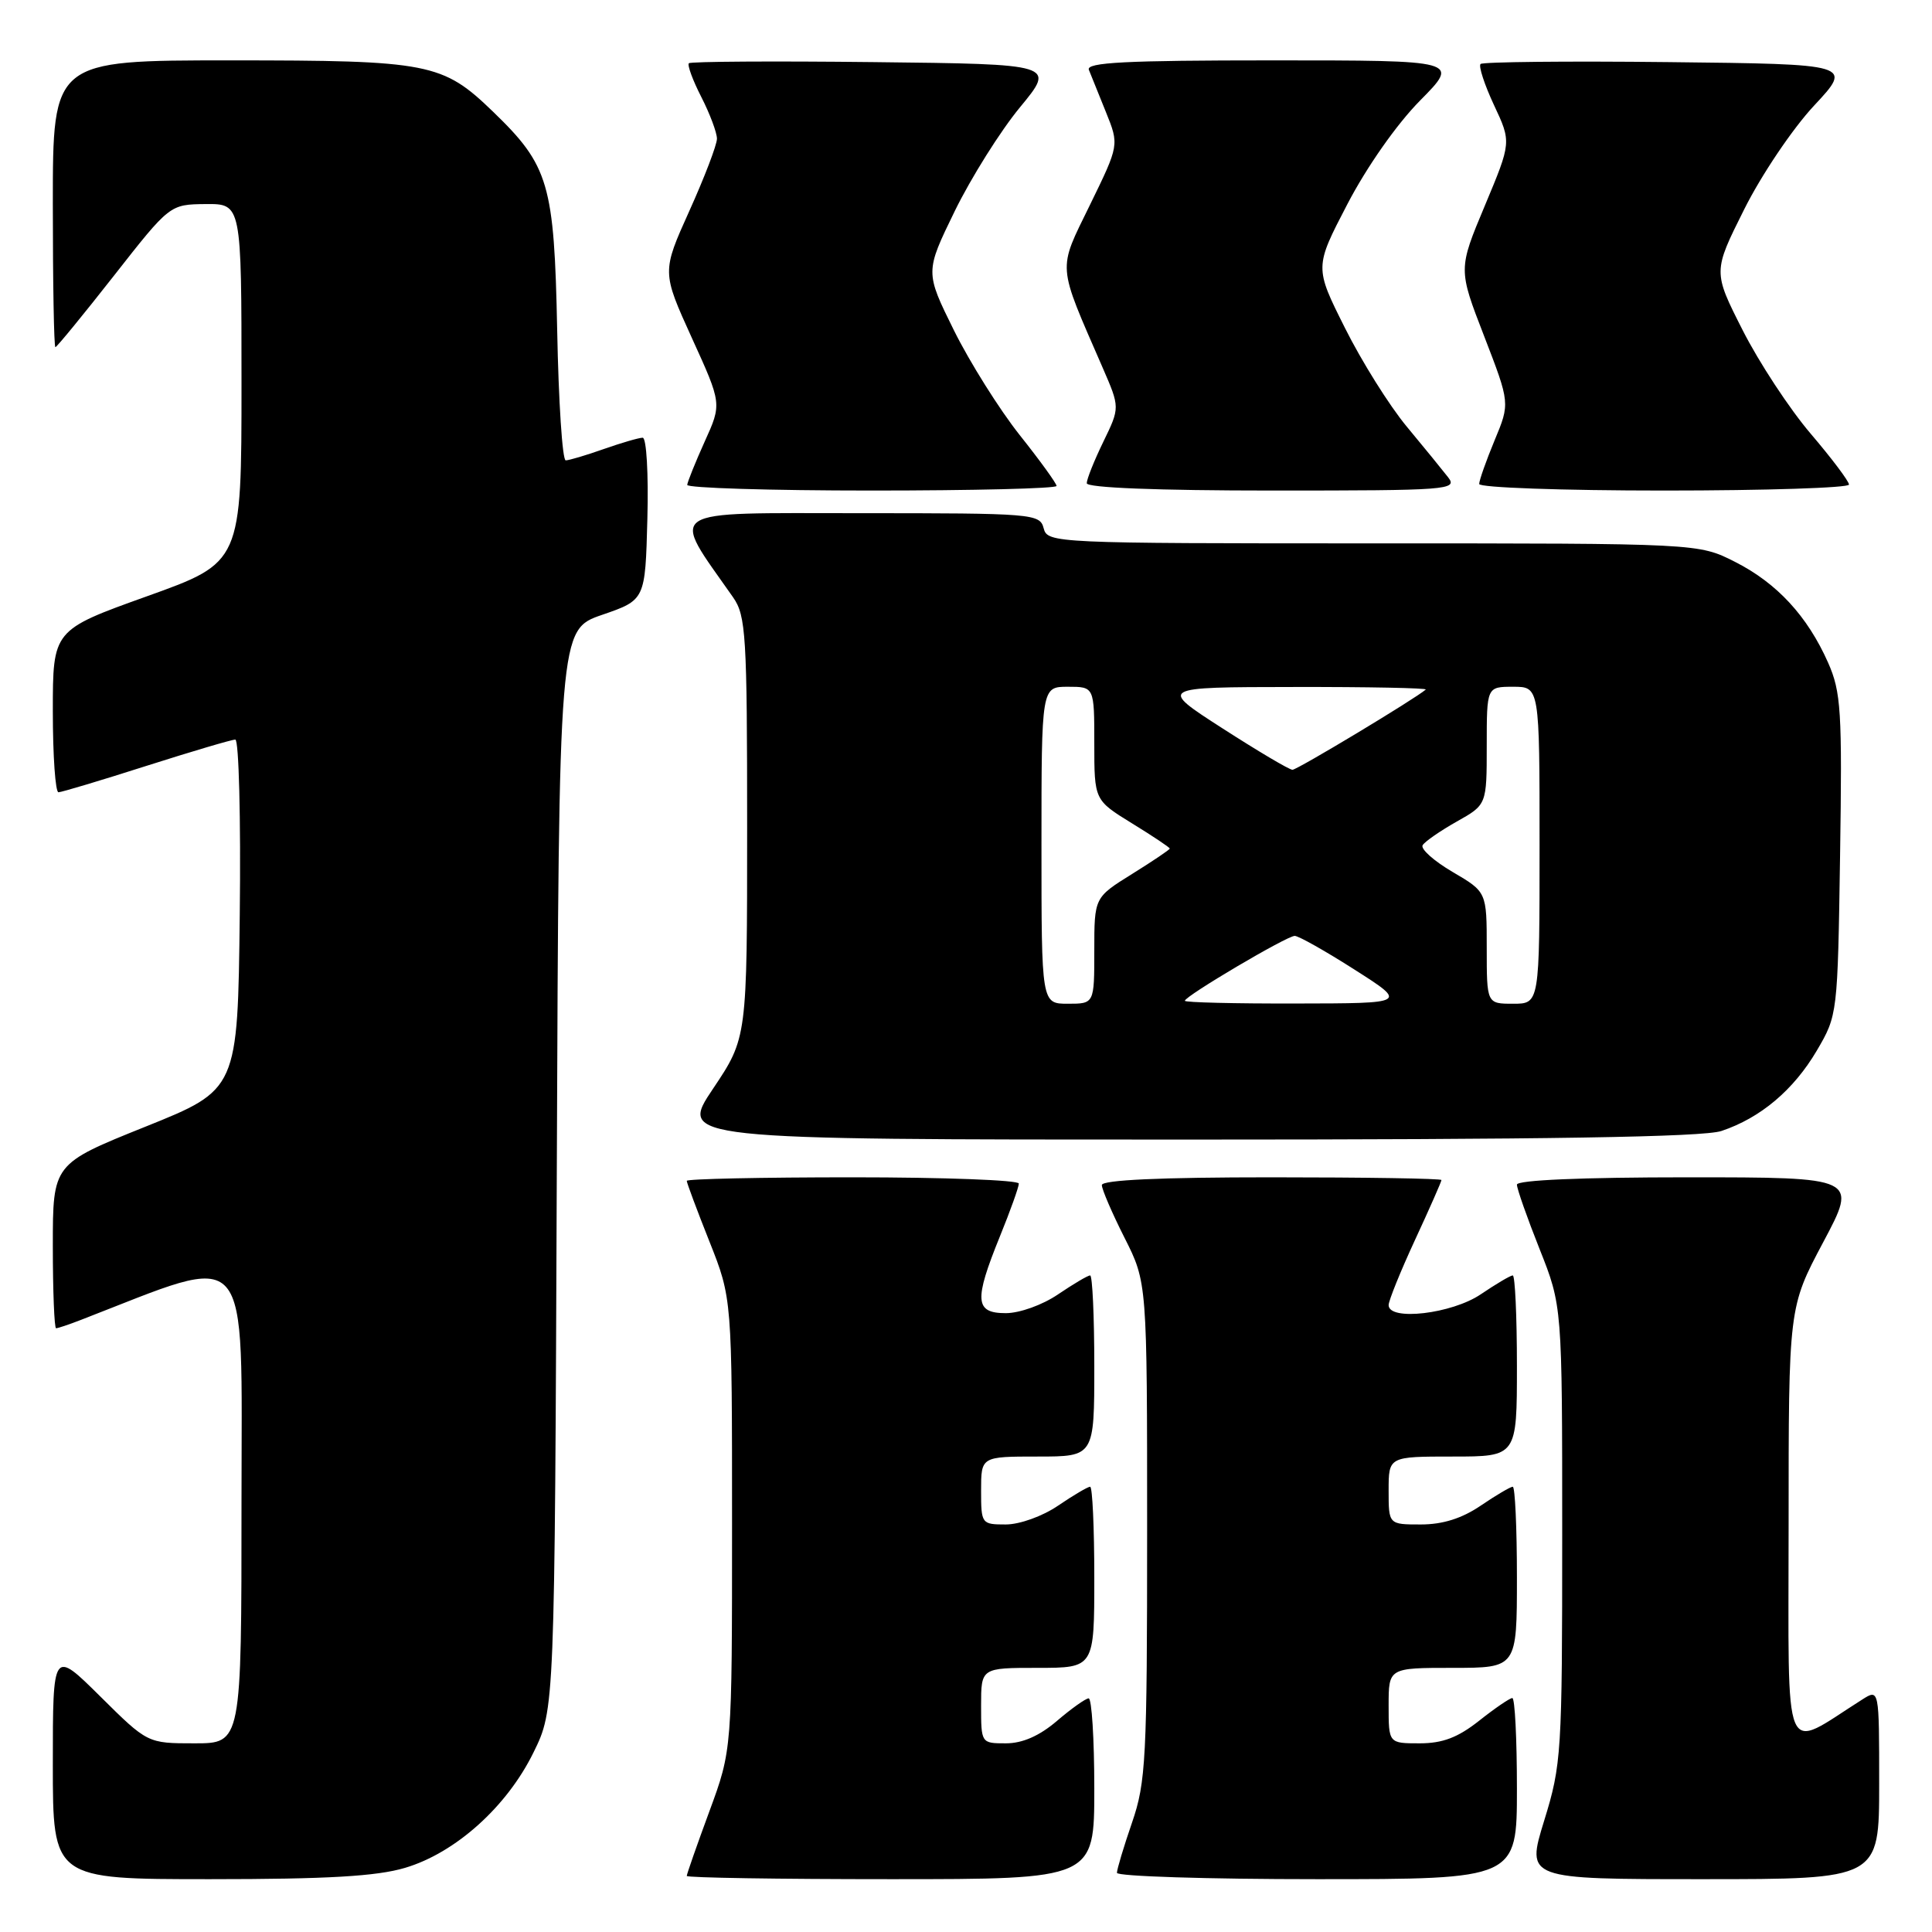 <?xml version="1.0" encoding="UTF-8" standalone="no"?>
<!DOCTYPE svg PUBLIC "-//W3C//DTD SVG 1.1//EN" "http://www.w3.org/Graphics/SVG/1.1/DTD/svg11.dtd" >
<svg xmlns="http://www.w3.org/2000/svg" xmlns:xlink="http://www.w3.org/1999/xlink" version="1.1" viewBox="0 0 256 256">
 <g >
 <path fill="currentColor"
d=" M 53.67 247.50 C 60.35 245.52 67.17 239.40 70.69 232.21 C 73.50 226.50 73.50 226.50 73.78 154.97 C 74.06 83.44 74.06 83.44 79.78 81.47 C 85.50 79.50 85.50 79.50 85.78 68.75 C 85.94 62.77 85.66 58.00 85.16 58.00 C 84.66 58.00 82.34 58.68 80.00 59.50 C 77.66 60.33 75.39 61.00 74.96 61.00 C 74.52 61.00 74.01 53.24 73.83 43.75 C 73.44 24.35 72.74 21.95 65.33 14.80 C 58.65 8.34 56.89 8.00 30.53 8.00 C 7.00 8.00 7.00 8.00 7.00 27.00 C 7.00 37.45 7.15 46.00 7.34 46.00 C 7.52 46.00 11.01 41.74 15.09 36.54 C 22.50 27.09 22.50 27.09 27.25 27.04 C 32.00 27.00 32.00 27.00 32.00 50.76 C 32.00 74.52 32.00 74.52 19.50 79.00 C 7.00 83.48 7.00 83.48 7.00 94.24 C 7.00 100.16 7.34 104.99 7.75 104.98 C 8.16 104.97 13.41 103.40 19.41 101.48 C 25.41 99.57 30.70 98.00 31.18 98.00 C 31.65 98.00 31.92 108.44 31.77 121.19 C 31.50 144.38 31.50 144.38 19.25 149.30 C 7.00 154.22 7.00 154.22 7.00 165.11 C 7.00 171.10 7.20 176.00 7.43 176.00 C 7.67 176.00 9.14 175.51 10.68 174.91 C 33.68 166.01 32.00 164.11 32.00 199.04 C 32.00 231.00 32.00 231.00 25.78 231.00 C 19.55 231.00 19.55 231.00 13.28 224.78 C 7.00 218.56 7.00 218.56 7.00 233.78 C 7.00 249.00 7.00 249.00 27.82 249.00 C 43.38 249.00 49.91 248.62 53.67 247.50 Z  M 145.00 237.00 C 145.00 230.40 144.66 225.02 144.25 225.04 C 143.84 225.06 141.94 226.41 140.04 228.04 C 137.72 230.02 135.48 231.00 133.29 231.00 C 130.01 231.00 130.00 230.99 130.00 226.00 C 130.00 221.00 130.00 221.00 137.50 221.00 C 145.00 221.00 145.00 221.00 145.00 209.00 C 145.00 202.40 144.75 197.00 144.45 197.00 C 144.14 197.00 142.24 198.12 140.21 199.50 C 138.15 200.91 135.11 202.00 133.27 202.00 C 130.06 202.00 130.00 201.92 130.00 197.50 C 130.00 193.00 130.00 193.00 137.50 193.00 C 145.00 193.00 145.00 193.00 145.00 181.00 C 145.00 174.40 144.75 169.00 144.45 169.00 C 144.14 169.00 142.24 170.13 140.21 171.50 C 138.15 172.91 135.11 174.00 133.27 174.00 C 129.17 174.00 129.04 172.33 132.50 163.81 C 133.88 160.42 135.00 157.28 135.00 156.83 C 135.00 156.37 125.10 156.00 113.00 156.00 C 100.90 156.00 91.00 156.21 91.00 156.47 C 91.00 156.73 92.35 160.35 94.00 164.50 C 97.00 172.05 97.00 172.05 97.00 201.96 C 97.00 231.86 97.00 231.86 94.00 240.00 C 92.35 244.48 91.00 248.33 91.00 248.57 C 91.00 248.81 103.15 249.00 118.00 249.00 C 145.00 249.00 145.00 249.00 145.00 237.00 Z  M 201.00 237.00 C 201.00 230.40 200.73 225.00 200.39 225.00 C 200.06 225.00 198.08 226.35 196.00 228.00 C 193.18 230.23 191.16 231.00 188.11 231.00 C 184.00 231.00 184.00 231.00 184.00 226.00 C 184.00 221.00 184.00 221.00 192.50 221.00 C 201.00 221.00 201.00 221.00 201.00 209.00 C 201.00 202.40 200.75 197.00 200.45 197.00 C 200.14 197.00 198.24 198.12 196.21 199.50 C 193.71 201.20 191.17 202.00 188.27 202.00 C 184.00 202.00 184.00 202.00 184.00 197.50 C 184.00 193.00 184.00 193.00 192.50 193.00 C 201.00 193.00 201.00 193.00 201.00 181.00 C 201.00 174.40 200.75 169.00 200.45 169.00 C 200.14 169.00 198.24 170.13 196.21 171.50 C 192.40 174.09 184.00 175.08 184.00 172.93 C 184.00 172.35 185.57 168.46 187.50 164.29 C 189.43 160.13 191.00 156.56 191.00 156.36 C 191.00 156.16 180.88 156.00 168.50 156.00 C 153.75 156.00 146.00 156.35 146.00 157.03 C 146.00 157.59 147.35 160.73 149.00 164.00 C 152.00 169.94 152.00 169.94 152.00 202.81 C 152.00 233.08 151.84 236.15 150.00 241.50 C 148.90 244.70 148.00 247.69 148.00 248.16 C 148.00 248.62 159.93 249.00 174.50 249.00 C 201.00 249.00 201.00 249.00 201.00 237.00 Z  M 249.00 236.38 C 249.00 223.77 249.00 223.77 246.75 225.20 C 236.04 231.98 237.00 234.23 237.00 202.19 C 237.00 173.23 237.00 173.23 241.58 164.61 C 246.16 156.00 246.16 156.00 223.58 156.00 C 209.60 156.00 201.00 156.37 201.00 156.97 C 201.00 157.51 202.35 161.35 204.00 165.50 C 207.00 173.05 207.00 173.05 207.00 203.28 C 207.00 232.32 206.91 233.80 204.61 241.25 C 202.22 249.00 202.22 249.00 225.61 249.00 C 249.00 249.00 249.00 249.00 249.00 236.38 Z  M 228.10 149.86 C 233.28 148.13 237.66 144.43 240.73 139.22 C 243.49 134.52 243.50 134.41 243.82 113.30 C 244.11 94.18 243.95 91.69 242.23 87.80 C 239.49 81.63 235.45 77.26 229.90 74.45 C 225.07 72.00 225.07 72.00 181.94 72.00 C 139.65 72.00 138.80 71.96 138.29 70.00 C 137.79 68.07 136.93 68.00 113.87 68.00 C 87.57 68.00 88.77 67.20 97.14 79.15 C 98.84 81.59 99.00 84.13 99.00 109.67 C 99.00 137.52 99.00 137.52 94.48 144.26 C 89.96 151.00 89.96 151.00 157.33 151.00 C 205.04 151.00 225.69 150.67 228.10 149.86 Z  M 140.00 64.39 C 140.00 64.06 137.80 61.02 135.11 57.64 C 132.43 54.26 128.51 48.02 126.40 43.77 C 122.58 36.04 122.58 36.04 126.50 27.99 C 128.66 23.57 132.55 17.37 135.15 14.22 C 139.87 8.50 139.87 8.50 115.78 8.23 C 102.54 8.08 91.51 8.15 91.28 8.38 C 91.05 8.62 91.79 10.63 92.93 12.86 C 94.07 15.09 95.00 17.58 95.00 18.38 C 95.00 19.18 93.36 23.48 91.35 27.93 C 87.70 36.03 87.70 36.03 91.67 44.77 C 95.65 53.50 95.65 53.50 93.38 58.50 C 92.14 61.25 91.10 63.84 91.06 64.25 C 91.03 64.66 102.03 65.00 115.50 65.00 C 128.97 65.00 140.00 64.73 140.00 64.39 Z  M 191.89 63.25 C 191.14 62.29 188.67 59.25 186.38 56.50 C 184.10 53.75 180.42 47.88 178.21 43.45 C 174.18 35.41 174.18 35.41 178.54 27.04 C 181.10 22.12 185.07 16.46 188.16 13.33 C 193.43 8.00 193.43 8.00 168.61 8.00 C 149.15 8.00 143.89 8.27 144.28 9.25 C 144.56 9.94 145.57 12.46 146.54 14.85 C 148.30 19.21 148.30 19.21 144.44 27.12 C 140.12 35.98 140.02 34.72 146.12 48.75 C 148.40 54.00 148.40 54.00 146.20 58.53 C 144.99 61.02 144.00 63.49 144.00 64.03 C 144.00 64.63 153.33 65.00 168.62 65.00 C 191.92 65.00 193.17 64.91 191.89 63.25 Z  M 245.00 64.21 C 245.00 63.77 242.71 60.73 239.92 57.46 C 237.12 54.18 233.07 48.01 230.91 43.75 C 226.98 36.00 226.98 36.00 231.11 27.75 C 233.38 23.20 237.54 17.03 240.37 14.00 C 245.50 8.50 245.50 8.50 221.10 8.23 C 207.68 8.08 196.47 8.20 196.18 8.48 C 195.90 8.77 196.70 11.22 197.96 13.92 C 200.27 18.84 200.27 18.84 196.75 27.25 C 193.22 35.67 193.22 35.67 196.66 44.55 C 200.09 53.43 200.09 53.43 198.04 58.35 C 196.92 61.05 196.00 63.66 196.00 64.13 C 196.00 64.61 207.03 65.00 220.50 65.00 C 233.97 65.00 245.00 64.64 245.00 64.21 Z  M 138.00 112.00 C 138.00 91.00 138.00 91.00 141.50 91.00 C 145.00 91.00 145.00 91.00 145.00 98.51 C 145.00 106.02 145.00 106.02 150.00 109.10 C 152.75 110.79 155.00 112.29 155.00 112.44 C 155.00 112.58 152.75 114.10 150.00 115.81 C 145.00 118.92 145.00 118.92 145.00 125.96 C 145.00 133.00 145.00 133.00 141.50 133.00 C 138.00 133.00 138.00 133.00 138.00 112.00 Z  M 157.00 132.61 C 157.00 131.99 170.53 124.00 171.56 124.01 C 172.08 124.02 175.65 126.03 179.50 128.49 C 186.50 132.95 186.50 132.95 171.75 132.97 C 163.64 132.99 157.00 132.83 157.00 132.61 Z  M 197.00 125.60 C 197.00 118.19 197.00 118.19 192.48 115.54 C 189.99 114.08 188.20 112.48 188.51 111.99 C 188.81 111.50 190.85 110.09 193.03 108.86 C 197.00 106.63 197.00 106.63 197.00 98.82 C 197.00 91.00 197.00 91.00 200.50 91.00 C 204.00 91.00 204.00 91.00 204.00 112.00 C 204.00 133.00 204.00 133.00 200.50 133.00 C 197.00 133.00 197.00 133.00 197.00 125.60 Z  M 162.00 96.52 C 153.50 91.05 153.50 91.05 171.42 91.03 C 181.27 91.01 189.15 91.17 188.92 91.37 C 187.58 92.56 171.89 102.00 171.26 102.00 C 170.84 102.00 166.68 99.53 162.00 96.52 Z "/>
</g>
</svg>